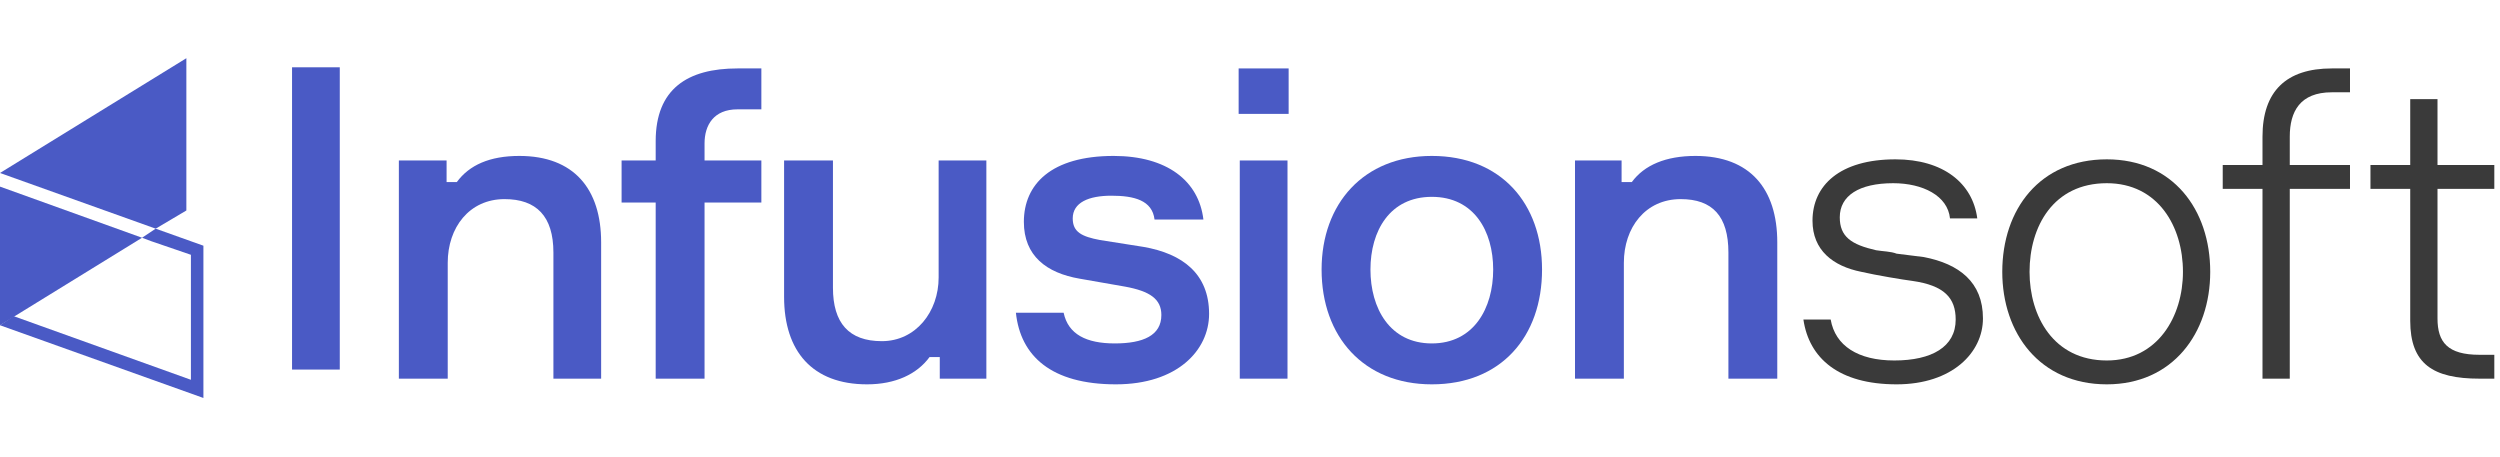 <svg xmlns="http://www.w3.org/2000/svg" width="164" viewBox="0 0 220 30" version="1.1"><desc>Created with Sketch.</desc><defs><polygon points="0 29.9 219.5 29.9 219.5 0 0 0"></polygon></defs><g stroke="none" stroke-width="1" fill="none" fill-rule="evenodd"><g transform="translate(-278, -96)"><g transform="translate(278, 96)"><path d="M48.7 28.2L48.7 17.1C48.7 13.9 47.2 12.4 44.4 12.4 41.3 12.4 39.4 14.9 39.4 18L39.4 28.2 35.1 28.2 35.1 9 39.3 9 39.3 10.9 40.2 10.9C41.3 9.4 43.1 8.6 45.7 8.6 50.5 8.6 52.9 11.5 52.9 16.2L52.9 28.2 48.7 28.2Z" fill="#4A5AC5"></path><path d="M62 12.7L62 28.2 57.7 28.2 57.7 12.7 54.7 12.7 54.7 9 57.7 9 57.7 7.3C57.7 2.7 60.5 0.9 64.9 0.9L67 0.9 67 4.5 64.9 4.5C62.8 4.5 62 5.9 62 7.5L62 9 67 9 67 12.7 62 12.7Z" fill="#4A5AC5"></path><path d="M73.3 9L73.3 20.2C73.3 23.3 74.7 24.9 77.6 24.9 80.6 24.9 82.6 22.3 82.6 19.3L82.6 9 86.8 9 86.8 28.2 82.7 28.2 82.7 26.3 81.8 26.3C80.7 27.8 78.8 28.7 76.3 28.7 71.5 28.7 69 25.8 69 21L69 9 73.3 9Z" fill="#4A5AC5"></path><path d="M101.6 14.2C101.4 12.5 99.8 12.1 97.8 12.1 95.8 12.1 94.4 12.7 94.4 14.1 94.4 15.3 95.2 15.7 96.8 16L100.6 16.6C104.1 17.2 106.4 19 106.4 22.5 106.4 25.7 103.6 28.7 98.2 28.7 92.5 28.7 89.8 26.2 89.4 22.4L93.6 22.4C94 24.3 95.6 25.1 98.1 25.1 100.6 25.1 102.2 24.4 102.2 22.6 102.2 21.2 101.2 20.5 99 20.1L95 19.4C92.1 18.9 90.1 17.4 90.1 14.4 90.1 11.1 92.5 8.6 98 8.6 102.7 8.6 105.5 10.8 105.9 14.2L101.6 14.2Z" fill="#4A5AC5"></path><mask fill="white"></mask><path d="M109.1 28.2L113.3 28.2 113.3 9 109.1 9 109.1 28.2ZM109 4.9L113.4 4.9 113.4 0.9 109 0.9 109 4.9Z" fill="#4A5AC5" mask="url(#mask-2)"></path><path d="M131.4 18.6C131.4 15.2 129.7 12.2 126 12.2 122.3 12.2 120.6 15.2 120.6 18.6 120.6 22 122.3 25.1 126 25.1 129.7 25.1 131.4 22 131.4 18.6M135.7 18.6C135.7 24.5 132.1 28.7 126 28.7 120 28.7 116.3 24.5 116.3 18.6 116.3 12.8 120 8.6 126 8.6 132.1 8.6 135.7 12.8 135.7 18.6" fill="#4A5AC5" mask="url(#mask-2)"></path><path d="M152.1 28.2L152.1 17.1C152.1 13.9 150.7 12.4 147.9 12.4 144.8 12.4 142.9 14.9 142.9 18L142.9 28.2 138.6 28.2 138.6 9 142.7 9 142.7 10.9 143.6 10.9C144.7 9.4 146.6 8.6 149.2 8.6 154 8.6 156.4 11.5 156.4 16.2L156.4 28.2 152.1 28.2Z" fill="#4A5AC5" mask="url(#mask-2)"></path><path d="M158.7 23L161.1 23C161.5 25.3 163.5 26.6 166.7 26.6 170 26.6 172.1 25.4 172.1 23 172.1 21.1 171.1 20 168.3 19.6 167.5 19.5 165.1 19.1 163.8 18.8 161.3 18.3 159.5 16.9 159.5 14.3 159.5 11.2 161.9 8.9 166.8 8.9 171 8.9 173.6 11 174 14.1L171.6 14.1C171.4 12.1 169.2 11 166.6 11 163.6 11 161.9 12.1 161.9 14 161.9 15.7 162.9 16.4 165.1 16.9 165.7 17 166.4 17 166.9 17.2L169.3 17.5C172.4 18.1 174.5 19.7 174.5 22.9 174.5 25.9 171.8 28.7 166.9 28.7 161.8 28.7 159.2 26.4 158.7 23" fill="#3A3A3A" mask="url(#mask-2)"></path><path d="M192.1 18.8C192.1 14.8 189.9 11 185.4 11 180.7 11 178.6 14.8 178.6 18.8 178.6 22.7 180.7 26.6 185.4 26.6 189.9 26.6 192.1 22.7 192.1 18.8M194.5 18.8C194.5 24.2 191.2 28.7 185.4 28.7 179.5 28.7 176.2 24.2 176.2 18.8 176.2 13.3 179.5 8.9 185.4 8.9 191.2 8.9 194.5 13.3 194.5 18.8" fill="#3A3A3A" mask="url(#mask-2)"></path><path d="M201.5 11.5L201.5 28.2 199.1 28.2 199.1 11.5 195.6 11.5 195.6 9.4 199.1 9.4 199.1 6.9C199.1 2.9 201.2 0.9 205.2 0.9L206.8 0.9 206.8 3 205.2 3C202.4 3 201.5 4.7 201.5 6.9L201.5 9.4 206.8 9.4 206.8 11.5 201.5 11.5Z" fill="#3A3A3A" mask="url(#mask-2)"></path><path d="M219.5 9.4L219.5 11.5 214.5 11.5 214.5 22.9C214.5 25 215.4 26.1 218.2 26.1L219.5 26.1 219.5 28.2 218.2 28.2C214.1 28.2 212.1 26.9 212.1 23.1L212.1 11.5 208.6 11.5 208.6 9.4 212.1 9.4 212.1 3.6 214.5 3.6 214.5 9.4 219.5 9.4Z" fill="#3A3A3A" mask="url(#mask-2)"></path><polygon fill="#4A5AC5" mask="url(#mask-2)" points="16.4 13.4 16.4 0 0 10.1 13.7 15"></polygon><polygon fill="#4A5AC5" mask="url(#mask-2)" points="13.7 15 12.5 15.8 13.3 16.1 16.8 17.3 16.8 28.3 1.2 22.7 0 23.5 17.9 29.9 17.9 16.5"></polygon><polyline fill="#4A5AC5" mask="url(#mask-2)" points="12.5 15.8 0 11.3 0 23.5"></polyline><polygon fill="#4A5AC5" mask="url(#mask-2)" points="25.7 27.4 29.9 27.4 29.9 0.8 25.7 0.8"></polygon></g></g></g></svg>